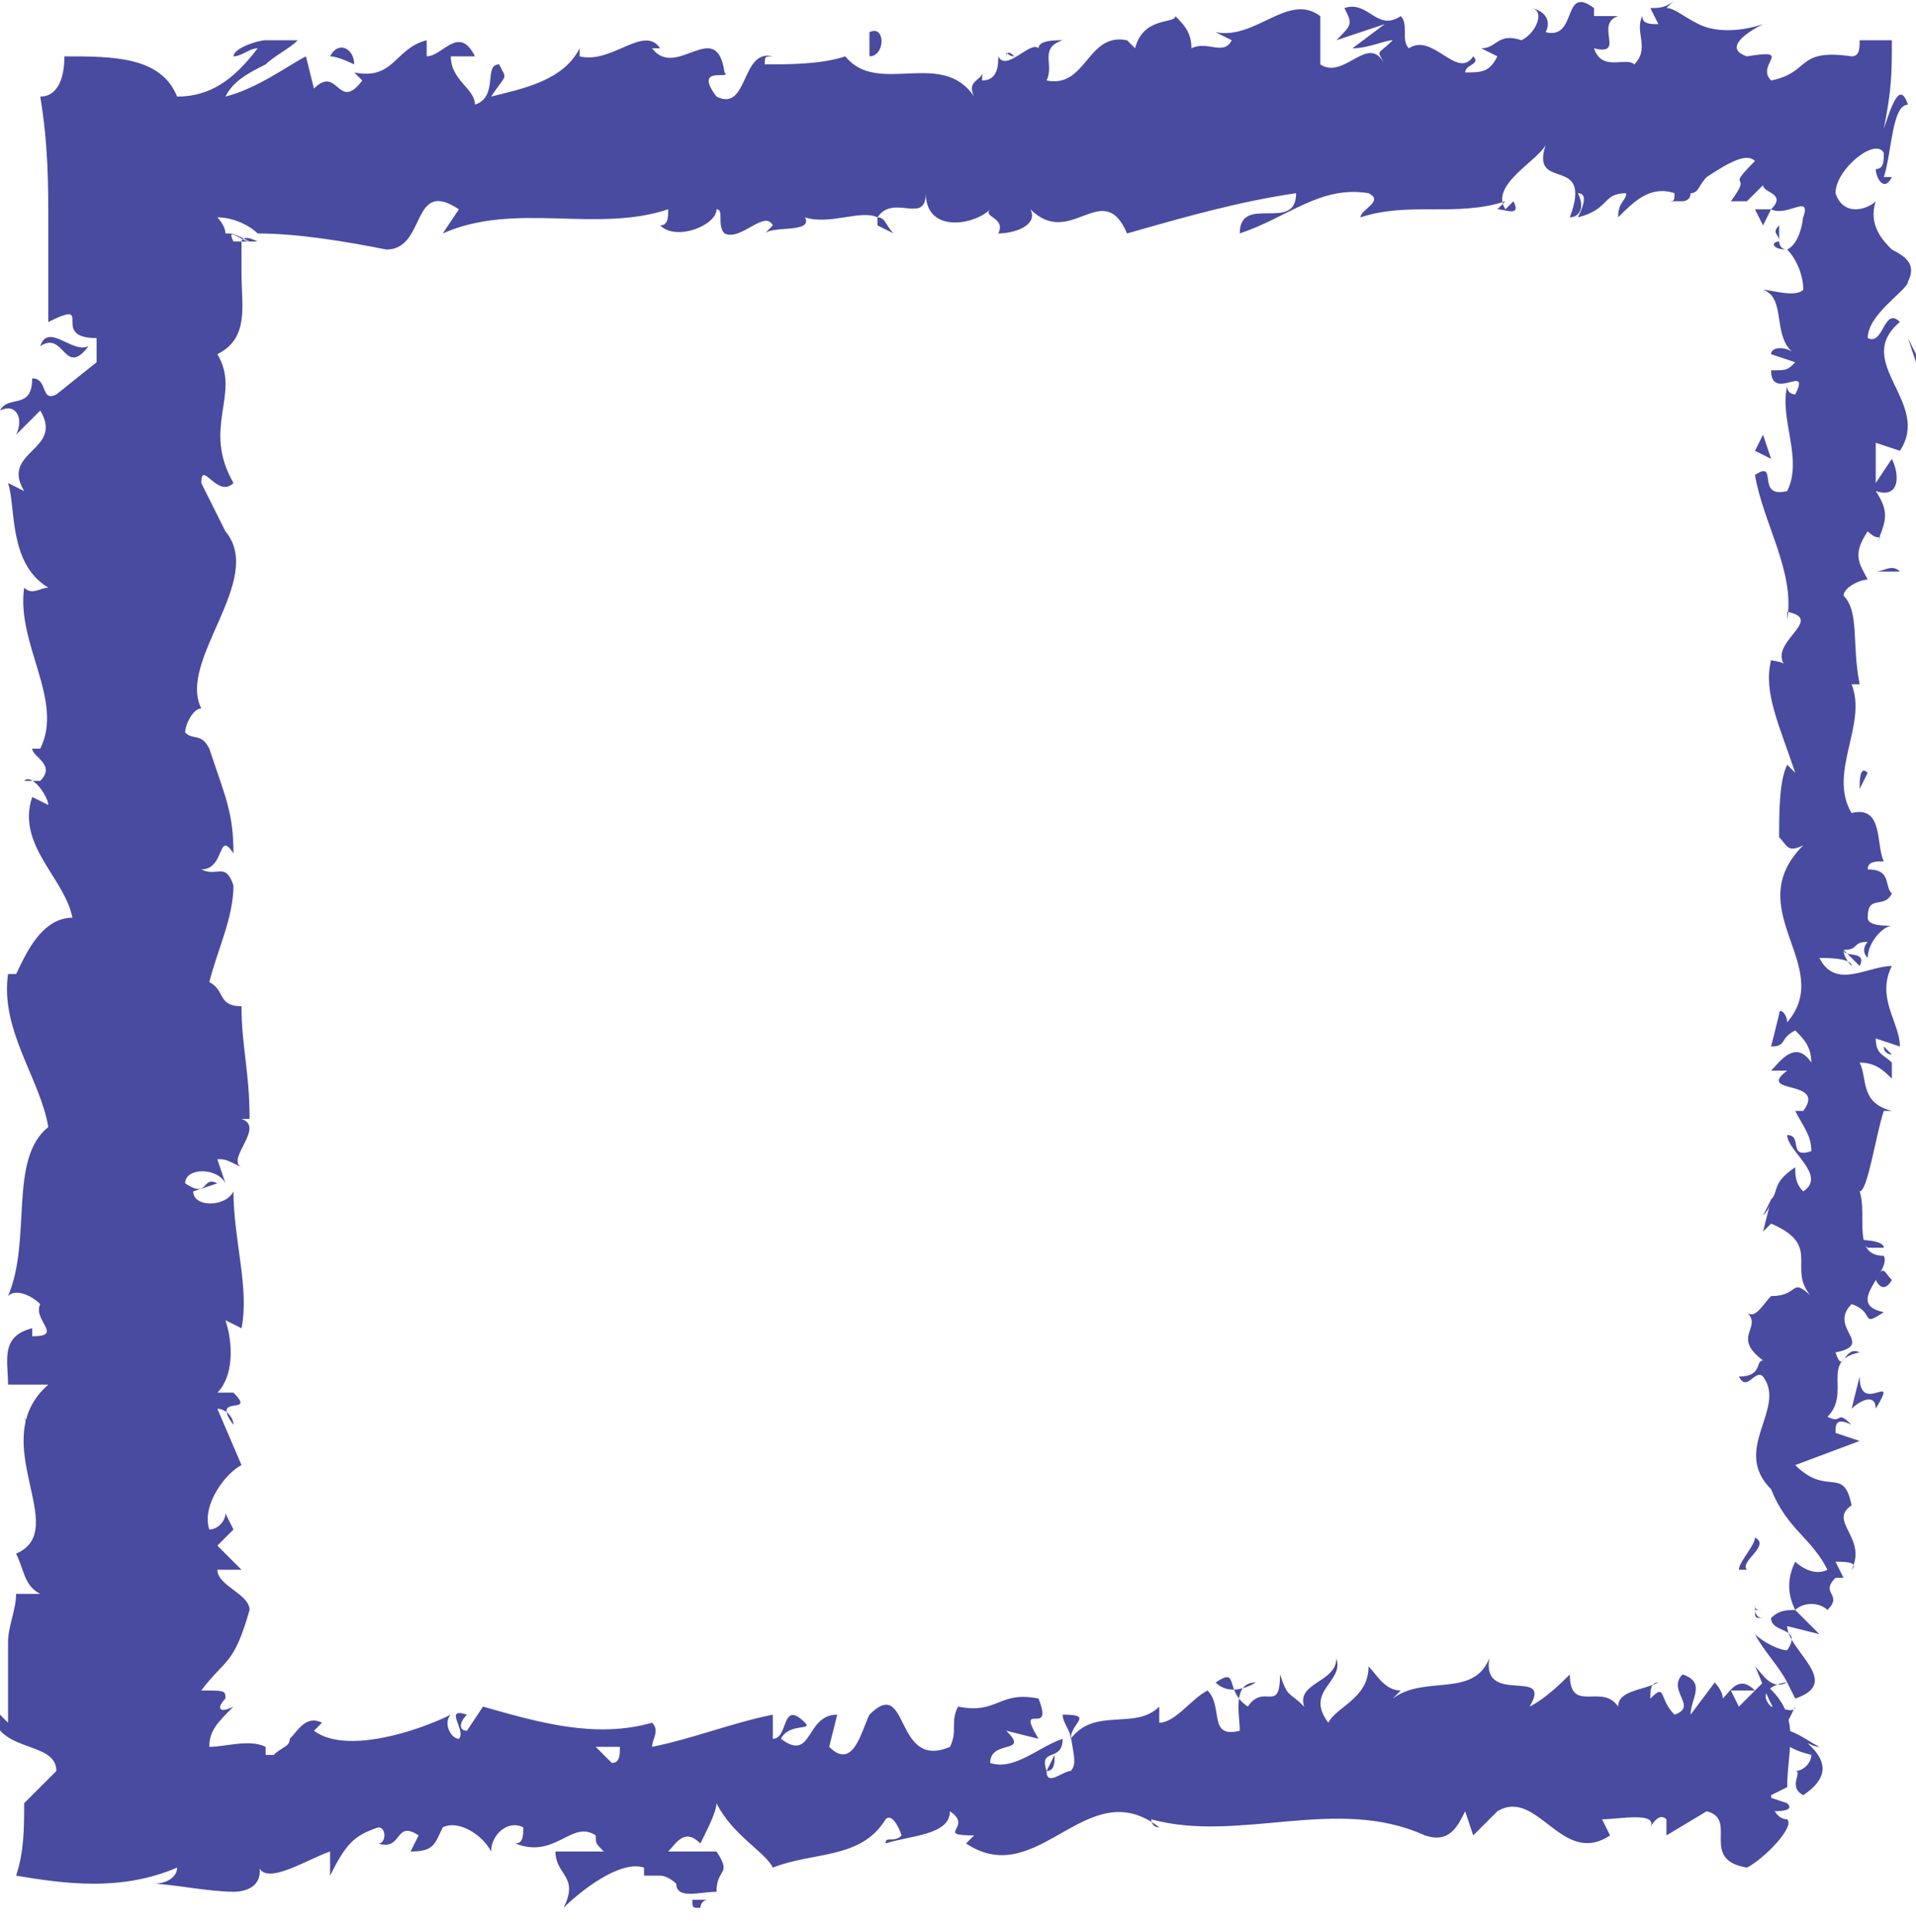 <!-- Generator: Adobe Illustrator 19.2.0, SVG Export Plug-In  -->
<svg version="1.1"
   xmlns="http://www.w3.org/2000/svg" xmlns:xlink="http://www.w3.org/1999/xlink" xmlns:a="http://ns.adobe.com/AdobeSVGViewerExtensions/3.0/"
   x="0px" y="0px" width="23.8px" height="24px" viewBox="0 0 23.8 24" style="enable-background:new 0 0 23.8 24;"
   xml:space="preserve">
<style type="text/css">
  .st0{fill:#484B9F;}
</style>
<defs>
</defs>
<g>
  <g>
    <g>
      <g>
        <g>
          <path class="st0" d="M22,22.5c0.1,0,0.3,0,0.2-0.1l-0.3-0.1L22,22.5z"/>
          <path class="st0" d="M22.6,21.7c-0.2-0.1-0.4-0.3-0.7-0.2c0.3,0.1,0.2,0.2,0.6,0.3c0,0.1-0.1,0.2-0.2,0.2
            c0.1,0-0.1,0.2,0.1,0.3c0.3-0.2,0.3-0.4,0.1-0.6C22.4,21.6,22.5,21.7,22.6,21.7z"/>
          <path class="st0" d="M23.1,9.8L23.1,9.8C23.1,9.8,23.1,9.8,23.1,9.8z"/>
          <path class="st0" d="M23.3,2.1C23.3,2.2,23.3,2.2,23.3,2.1C23.3,2.1,23.3,2.1,23.3,2.1z"/>
          <path class="st0" d="M23,0.5c0,0,0.1,0,0.1,0C23.1,0.5,23.1,0.5,23,0.5z"/>
          <path class="st0" d="M23.1,9.8l0.1-0.2C23.1,9.5,23.1,9.7,23.1,9.8z"/>
          <path class="st0" d="M21.8,20c0,0,0,0.1,0.1,0.1C21.8,20.1,21.8,20.1,21.8,20L21.8,20z"/>
          <path class="st0" d="M23.4,13L23.4,13c0,0.1,0.1,0.1,0.1,0.1L23.4,13z"/>
          <path class="st0" d="M23.4,15.5c0-0.1-0.3-0.1-0.4-0.1c0.1,0,0.2,0.1,0.2,0.1C23.3,15.5,23.3,15.5,23.4,15.5z"/>
          <path class="st0" d="M22.9,19.5L22.9,19.5C22.9,19.5,22.9,19.5,22.9,19.5z"/>
          <path class="st0" d="M23.4,11.2c0,0,0.1,0,0.1,0C23.5,11.2,23.4,11.2,23.4,11.2z"/>
          <path class="st0" d="M19.7,21.2C19.7,21.2,19.7,21.2,19.7,21.2C19.7,21.2,19.7,21.2,19.7,21.2z"/>
          <polygon class="st0" points="22.6,22.6 22.6,22.6 22.6,22.7          "/>
          <path class="st0" d="M19.9,0.1C19.9,0.1,19.9,0.1,19.9,0.1C20,0.1,20,0.1,19.9,0.1z"/>
          <path class="st0" d="M0.5,4.3c0.3-0.2,0.3,0.4,0.6,0C0.9,4.4,0.6,4,0.5,4.3z"/>
          <path class="st0" d="M21.8,20c0,0,0-0.1,0-0.1C21.8,19.9,21.8,19.9,21.8,20z"/>
          <path class="st0" d="M1.1,4.4L1.1,4.4L1.1,4.4C1.1,4.3,1.1,4.4,1.1,4.4z"/>
          <path class="st0" d="M14.6,0.3c0,0,0,0.1,0.1,0.1C14.7,0.4,14.7,0.3,14.6,0.3z"/>
          <path class="st0" d="M18.6,0.7L18.6,0.7C18.5,0.7,18.6,0.7,18.6,0.7z"/>
          <path class="st0" d="M12.6,0.7c-0.1,0-0.1-0.1-0.1,0c0,0,0,0,0,0C12.5,0.7,12.5,0.6,12.6,0.7z"/>
          <path class="st0" d="M10.4,0.7C10.4,0.7,10.5,0.7,10.4,0.7l0.1,0L10.4,0.7z"/>
          <path class="st0" d="M13.2,21.3c0,0.1,0.1,0.2,0.1,0.3C13.3,21.4,13.6,21.3,13.2,21.3z"/>
          <path class="st0" d="M21.9,20c-0.1,0-0.1,0-0.1-0.1l0,0.1C21.9,20,21.9,20,21.9,20z"/>
          <path class="st0" d="M12.5,2.9l-0.3,0C12.2,2.9,12.4,2.9,12.5,2.9z"/>
          <path class="st0" d="M2.8,18.7L2.8,18.7C2.8,18.8,2.8,18.8,2.8,18.7z"/>
          <path class="st0" d="M11.1,2.9c-0.1-0.1-0.1-0.2-0.2-0.2c0,0,0,0,0,0.1L11.1,2.9z"/>
          <path class="st0" d="M13.3,21.6L13.3,21.6L13.3,21.6z"/>
          <path class="st0" d="M15.6,20.9c-0.3,0-0.2,0.4-0.2,0.6C15,21.6,15.2,21.2,15,21c-0.2,0.1-0.4,0.4-0.6,0.4c0-0.1,0-0.1,0-0.2
            c-0.3,0.3-0.8,0-1.1,0.4c0,0,0-0.1,0-0.1c0,0.2,0.1,0.4,0,0.5c-0.1,0-0.3,0.2-0.3,0c0.1,0,0.1-0.1,0.1-0.2L13,22
            c-0.1-0.3,0.2-0.1,0.2-0.4c-0.3,0.1-0.6,0.4-0.9,0.3c0-0.3,0.5-0.1,0.2-0.4l0.4,0.1c-0.3-0.5,0.2,0,0-0.5
            c-0.5-0.1-0.5,0.2-1,0.1c-0.1,0.2,0,0.3-0.1,0.5c-0.7,0.3-0.5-0.9-1-0.4c-0.1,0.2-0.2,0.7-0.5,0.4l0.1-0.4
            c-0.4,0-0.3,0.6-0.7,0.3c0.1-0.2,0.4-0.1,0.3-0.2c-0.3-0.3-0.2,0.2-0.4,0.2l0-0.3c-0.5,0.1-1,0.3-1.5,0.4c0-0.1,0.1-0.2,0-0.3
            c-0.7,0.2-1.4,0-2.1-0.2l-0.2,0.3c-0.1,0-0.1-0.1,0-0.2c-0.3-0.1,0,0.2-0.1,0.3c-0.1,0-0.2-0.2-0.1-0.3
            c-0.4,0.2-1.3,0.5-1.7,0.2l0.1-0.1c-0.2-0.1-0.3,0.1-0.4,0.2c0,0.1-0.1,0.1-0.2,0.2c0,0-0.1,0-0.1,0l0-0.1
            c-0.2-0.1-0.5,0-0.7,0c0-0.2,0.1-0.3,0.3-0.5c-0.2,0.1-0.2,0-0.1-0.1c0-0.1,0-0.1-0.3-0.1c0.3-0.4,0.4-0.3,0.6-1
            c0-0.2-0.4-0.3-0.4-0.5l0.3,0l-0.3-0.3L2.9,19l-0.1-0.2c0,0.1-0.1,0.2-0.2,0.2c-0.1-0.3,0.2-0.7,0.4-0.8l-0.3-0.7
            c0.1,0,0.2,0.1,0.2,0.2c-0.3-0.4,0.3-0.1,0-0.4c-0.1,0-0.2,0-0.2,0c0.2-0.2,0.2-0.6,0.1-0.9L3,16.5c0.1-0.5-0.1-1.1-0.1-1.7
            c-0.1,0.2-0.5,0.2-0.5,0l0.3-0.1c-0.2-0.1-0.1,0.2-0.4,0c0-0.2,0.4-0.2,0.5,0l-0.1-0.3c0.1,0,0.1,0,0.3,0.1
            c-0.2-0.1,0.3-0.5,0-0.6l0.1,0c0-0.6-0.1-0.9-0.1-1.4c-0.3,0-0.2-0.2-0.4-0.3c0.1-0.4,0.3-0.8,0.3-1.2
            c-0.1-0.3-0.2-0.1-0.4-0.2c0.3,0,0.2-0.5,0.4-0.2c0-0.5-0.1-0.7-0.3-1.3C2.5,9.1,2.4,9.2,2.3,9.1c0-0.1,0.1-0.3,0.2-0.3l0,0
            C2.2,8.2,3.3,7.2,2.8,6.6l0,0L2.5,6c0-0.3,0.2,0.2,0.4,0C2.5,5.3,3,4.9,2.7,4.4C3.1,4.2,3,3.8,3,3.4l0-0.3c0,0,0,0,0-0.1
            c0,0,0-0.1,0.2,0L2.9,3C2.8,2.8,3,3,3.1,3C2.9,2.9,2.9,2.9,2.8,2.9c0-0.1-0.1-0.2-0.1-0.2c0.2,0,0.4,0.1,0.5,0.2
            C3.7,2.9,4.3,3,4.8,3.1c0.5,0,0.3-0.9,0.9-0.5L5.5,2.9c0.9-0.4,1.9,0,2.8-0.3C8.3,2.7,8.3,2.8,8.2,2.8c0.2,0.2,0.7,0,0.7-0.2
            c0.1,0,0,0.2,0.1,0.3C9.2,3,9.5,2.6,9.6,2.8c0,0-0.1,0.1-0.1,0.1c0.1-0.1,0.6,0,0.5-0.2c0.3,0.1,0.7-0.1,0.9,0
            c0.2-0.3,0.6,0.1,0.6-0.3c0,0.5,0.6,0.4,0.8,0.2c-0.1,0.1,0.2,0.1,0.1,0.3c0.2,0,0.5-0.1,0.4-0.3c0.5,0.5,0.9-0.4,1.2,0.3
            c0.7-0.2,1.4-0.4,2.1-0.5c0,0.5-0.7,0-0.7,0.5c0.6-0.2,1-0.6,1.6-0.5c0.2,0.1-0.1,0.2-0.1,0.3c0.6-0.2,1.2,0,1.8-0.2
            c0,0-0.1,0.1-0.1,0.1c0.1,0,0.3,0.1,0.2-0.1l-0.1,0.1c-0.2-0.3,0.4-0.6,0.5-0.8c-0.2,0.6,0.6,0.1,0.3,0.9
            c0.1,0,0.2-0.1,0.1-0.3c0.1,0,0.1,0.1,0,0.3c0.4-0.1,0.3-0.3,0.6-0.3c0,0.1-0.1,0.1-0.1,0.3c0.2-0.2,0.4-0.4,0.7-0.3
            c0,0.1,0,0.1-0.1,0.1c0.1,0,0.1,0,0.2,0c0,0,0.1,0,0.1-0.1c0.1,0,0.1-0.1,0.2-0.2C21.5,2,21.7,1.9,21.8,2
            c-0.4,0.4,0,0.1-0.3,0.5l0.1,0c0,0,0,0,0.1,0l0.2-0.2c0,0.1,0.3,0.1,0.1,0.3c0,0-0.2,0-0.2,0l0.1,0.2c0,0,0.1-0.2,0.1-0.2
            c0.2,0.1,0.5-0.2,0.4,0.1c0-0.1,0,0.3-0.2,0.4l0,0c0.1,0.1,0.2,0.3,0.2,0.5c-0.1,0.1-0.4,0-0.5,0c0.3,0.1,0.1,0.6,0.4,0.8
            c-0.1-0.1-0.3-0.1-0.3,0l0.3,0.1c-0.1,0.1-0.1,0.1-0.3,0.1c0,0.4,0.5-0.1,0.3,0.3c0,0-0.1,0-0.1-0.1c-0.1,0.4,0.2,0.9,0,1.3
            c-0.4,0.1-0.1-0.4-0.4-0.2c0.1,0.6,0.5,1.2,0.4,1.8l0-0.1c0.5,0.1-0.3,0.4,0,0.7c0-0.1-0.3-0.1-0.2-0.1
            c-0.1,0.4,0.1,0.8,0.3,1.4l-0.1-0.1c-0.1,0.2-0.1,0.6-0.1,0.9c0.1,0.1,0.1,0.2,0.3,0.1c-0.8,0.8,0.4,1.5-0.2,2.2
            c0-0.1-0.1-0.2-0.1-0.1L22,13c0.2,0,0.1-0.1,0.3-0.2c0.1,0.1,0.2,0.2,0.2,0.4c-0.2-0.3-0.4,0-0.5,0.1c0.1,0,0.1,0,0.2,0
            c-0.4,0.3,0.5,0.1,0.2,0.5l-0.1,0c0.1,0.2,0.2,0.3,0.2,0.5c-0.3,0.1-0.1-0.2-0.3-0.2c0,0.2,0.5,0.5,0.2,0.7
            c-0.1-0.1-0.1-0.2-0.1-0.3c-0.3,0.2-0.2,0.3-0.3,0.4l0,0l-0.1,0.4l0.1-0.1c0.7,0.3,0.1,0.6,0.6,1c-0.4-0.4-0.2-0.1-0.6-0.1
            c-0.1,0.1-0.2,0.3-0.3,0.2c0.2,0.2-0.2,0.3,0.2,0.6c-0.1,0,0,0.2-0.3,0.2c0.1,0.2,0.2-0.1,0.3,0c0.3,0.4-0.4,0.9,0.1,1.4
            c0.2,0.5,0.5,0.6,0.7,1c-0.2,0.1-0.4-0.1-0.4-0.1c-0.1,0.2-0.1,0.4,0,0.6c-0.1,0-0.2,0-0.3,0.1c0,0.2,0.4,0.1,0.2,0.4
            c-0.1,0-0.3-0.1-0.4-0.2c0.1,0.2,0.3,0.4,0.4,0.6c-0.2,0.1-0.3-0.1-0.4-0.2c0.1,0.2,0.2,0.6,0.4,0.7l0.1-0.2c0,0.1-0.2,0-0.3,0
            c-0.2-0.2,0.1-0.3,0.2-0.3l0.1,0.2c0.6-0.2-0.1-0.6-0.1-0.9l0.4,0.1l-0.3-0.3c0.1-0.1,0.3-0.1,0.4,0c0.2-0.2-0.1-0.2,0.1-0.4
            c0,0,0.1,0,0.1,0l-0.1-0.2c0.1,0,0.3,0,0.2,0.1c0.2-0.4-0.3-0.6,0-0.8l0,0c-0.1-0.5-0.3-0.1-0.7-0.5l0.8-0.3l-0.3-0.1
            c0-0.1,0-0.2,0.2-0.1c-0.2-0.2-0.1,0-0.3-0.1c0.3-0.3-0.1-0.7,0.4-0.8c-0.2-0.1-0.2,0.3-0.3,0c0.5-0.1-0.1-0.3,0.2-0.6
            c0.3,0.1,0.1,0.3,0.4,0.1c-0.5-0.1,0.1-0.5,0-0.7c-0.4,0-0.2-0.5-0.3-0.8c0.1,0,0.2-0.7,0.3-1l0.1,0c-0.4-0.1-0.3-0.4-0.4-0.6
            c0.2,0,0.3,0.1,0.4,0.2l0-0.2c-0.1-0.1-0.2-0.1-0.2-0.3l0.3,0.1c0-0.3-0.3-0.6-0.1-1c-0.3,0-0.7,0.3-0.9-0.1
            c0.1,0,0.4,0,0.4,0.1c0,0-0.1-0.1-0.1-0.2l0.2,0.2c0.1-0.2-0.2-0.1-0.2-0.2c0.2,0,0.1-0.1,0.3-0.1c0,0-0.1,0.1,0,0.2
            c0-0.2,0.2-0.4,0.3-0.4c-0.1,0-0.3,0-0.3-0.1c0-0.3,0.2-0.1,0.3-0.3c-0.1-0.1,0-0.3-0.3-0.3c0-0.1,0.1-0.1,0.2-0.1
            c-0.1-0.2,0-0.7-0.4-0.6l0,0l0,0v0v0c-0.3-0.5,0.2-1.1,0-1.6l0.1,0C23,8,23.1,7.6,22.9,7.4c0-0.1,0.2-0.2,0.3-0.2
            c-0.1-0.2-0.2-0.3,0-0.6c0.2,0.2,0.2-0.1,0.1,0.2c0.1-0.3,0.2-0.4,0-0.7c0.3,0.1,0.3-0.2,0.2-0.4L23.3,6c0-0.2,0-0.3,0-0.5
            l0.3,0.1C24,5,23,4.5,23.6,4c-0.2-0.2-0.2,0.3-0.4,0.2c0-0.3,0.5-0.6,0.5-0.7c0.1-0.2,0-0.3-0.2-0.4c-0.1-0.1-0.3-0.3-0.2-0.6
            c-0.1,0.1-0.4,0.2-0.5-0.1c0-0.3,0.5-0.7,0.6-0.5c0,0.1,0,0.2-0.1,0.2c0,0.1,0.1,0.3,0.2,0.1l-0.1,0c0.1-0.3,0.1-0.9,0.3-0.9
            c-0.1-0.3-0.2,0-0.3,0.3c0.1-0.5,0.1-0.7,0.1-1.1c-0.1,0-0.3,0-0.4,0c0,0.1,0,0.2-0.1,0.2C22.3,0.6,22.5,0.9,22,1
            c-0.2-0.2,0.3-0.4-0.3-0.3c-0.3-0.1,0-0.3,0.2-0.4c-0.3,0.1-0.6,0.1-0.8,0c-0.2-0.1-0.3-0.2-0.4-0.2L20.8,0
            c-0.1,0.1-0.2,0.1-0.3,0.1l0.1,0.2c-0.1,0-0.2,0-0.2-0.1c-0.1,0.2,0.1,0.4-0.1,0.6c-0.1-0.1-0.4,0.1-0.5-0.2
            c0.4,0.1,0-0.3,0.3-0.4c-0.1,0-0.2,0-0.3,0c0,0,0-0.1,0-0.1c-0.4-0.3-0.2,0.4-0.6,0.3c0.1-0.2-0.1-0.3-0.2-0.3
            c0.2,0,0.1,0.3-0.1,0.4c-0.3-0.1-0.3,0.1-0.5,0.1l0.2,0.1c-0.1,0.2-0.2,0.2-0.4,0.2c0-0.1,0.2-0.1,0.1-0.2
            c-0.2,0.3-0.5-0.3-0.8-0.1c-0.1-0.1,0-0.3-0.1-0.4c-0.3,0.2-0.4-0.2-0.7-0.1c0.1,0.2,0.1,0.2-0.1,0.4l0.6-0.2l-0.4,0.3
            c0.2,0,0.4-0.1,0.5-0.1c-0.2,0.2-0.2,0.1-0.1,0.3c-0.2-0.4-0.5,0.2-0.8,0l0-0.6c-0.4-0.3-0.8,0.3-1.3,0.2l0.2,0.1
            c-0.1,0.2-0.3,0-0.5,0.1c0-0.2-0.1-0.3-0.2-0.4c0,0.1-0.4,0-0.5,0.4L14,0.5C13.5,0.4,13.5,1.1,13,1c0.1-0.2-0.1-0.4,0.2-0.5
            c-0.1,0-0.3,0-0.3,0.1c-0.1-0.1-0.4,0.3-0.5,0.1C12.4,0.8,12.4,1,12.2,1c0,0,0-0.1,0-0.1C12.2,1,12,1,12.1,1.2
            c-0.4-0.6-1.2,0-1.6-0.5c-0.3,0.1-0.7,0.1-1,0.1c0-0.1,0-0.1,0.1-0.1C9.2,0.6,9.3,1.4,8.9,1.2C8.6,0.8,9.1,1,9,0.9
            C8.9,0.2,8.4,1,8.1,0.6l0.1,0C8,0.3,7.6,0.8,7.2,0.7c0,0,0-0.1,0-0.1C7,1,6.5,1.1,6.1,1.2C6.3,0.9,6.3,1,6.2,0.8
            c-0.2,0,0,0.4-0.3,0.5C5.9,1.1,5.6,1,5.6,0.7l0.3,0c-0.2-0.4-0.4,0-0.6,0l0-0.2C4.9,0.6,4.9,1,4.4,0.9l0.1,0.1
            C4.2,1.4,4.2,0.8,3.9,1.1L3.8,0.7c-0.2,0.1-0.6,0.4-1,0.5C2.9,1,3.1,0.9,3.3,0.8c0.1-0.1,0.3-0.2,0.4-0.3c-0.1,0-0.2,0-0.4,0
            c-0.1,0-0.4,0.1-0.4,0.2c0.1,0,0.2-0.1,0.3-0.1C2.9,1,2.6,1.2,2.2,1.2C2,0.7,1.4,0.7,0.8,0.7c0,0.3-0.1,0.5-0.3,0.5
            c0.1,0.6,0.1,1.1,0.1,1.6c0,0.1,0,0.3,0,0.4l0,0.3c0,0.2,0,0.3,0,0.5c0.6-0.3,0,0.2,0.6,0.2c0,0.2,0,0.2,0,0.3L0.7,4.9
            C0.5,5,0.6,4.7,0.4,4.7c0,0.4-0.3,0.2-0.4,0.4c0.2-0.1,0.3,0.1,0.2,0.3l0.3-0.3c0.3,0.5-0.5,0.5-0.2,1L0.1,6
            c0.1,0.3,0,1,0.5,1.3c-0.1,0-0.2,0.1-0.3,0c-0.1,0.7,0.5,1.4,0.2,2l-0.1,0c0,0.1,0.3,0.2,0.1,0.4c-0.1,0-0.1,0-0.2,0
            C0.4,9.6,0.6,9.9,0.6,10L0.4,9.9c-0.2,0.6,0.4,1,0.5,1.5c-0.4,0-0.6,0.5-0.7,0.7l-0.1,0c-0.1,0.7,0.4,1.3,0.5,1.9
            c-0.5,0.4-0.2,1.4-0.5,2.1c0.1-0.1,0.3,0,0.4,0.1c-0.1,0.2,0.3,0.4-0.1,0.4l0-0.1c-0.4,0.1-0.3,0.4-0.3,0.7l0.5,0
            c-0.8,0.7,0.3,1.8-0.4,2.1c0.1,0.2,0.1,0.4,0.3,0.5l-0.3,0c0,0.2-0.1,0.4-0.1,0.6c0,0.1,0,0.5,0,1l-0.2-0.2
            c0,0.6,0.8,0.4,0.8,0.8c0,0-0.1,0.1-0.2,0.2c-0.1,0.1-0.2,0.2-0.2,0.2c0,0.3,0,0.6-0.1,0.9c0.6,0.1,1.3,0.2,2-0.1
            c0,0.1-0.1,0.2-0.3,0.2c0.2,0,0.7,0.1,1,0.1c0.2,0,0.4-0.1,0.3-0.4c0,0.4,0.6,0,0.9-0.1l0,0.3c0.2-0.4,0.3-0.5,0.6-0.6
            c0.1,0,0.1,0.2,0,0.2c0.3,0.1,0.2-0.3,0.5-0.1l-0.1,0.2c0.3,0,0.3-0.1,0.4-0.3c0.2-0.1,0.5,0.1,0.6,0.3c0-0.2,0.2-0.4,0.4-0.3
            c0,0.1,0,0.2-0.1,0.2c0.5,0.2,0.7-0.3,1-0.1c0,0.1,0,0.1,0.1,0.2c-0.4,0-0.7,0-0.6,0c0,0.3,0.3,0.3,0.1,0.7
            c0.2-0.2,0.7-0.6,1-0.5c0,0,0,0,0,0.1l0,0c0.1,0,0.1,0,0.2,0c0.1,0,0.2,0.1,0.2,0.1c0,0.2,0.3,0.1,0.5,0.1c0-0.3,0.2-0.2,0-0.5
            c0,0,0,0-0.1,0c0,0,0,0-0.1,0l0,0c-0.1,0-0.2,0-0.4,0c0.1-0.1,0.2-0.3,0.4-0.1c0.1-0.2,0.2-0.4,0.2-0.5
            c0.2,0.4,0.6,0.6,0.7,0.8c0.5-0.2,1.1-0.1,1.4-0.6c0.1-0.1,0.2,0.2,0.2,0.2c-0.1,0.1-0.2,0-0.2,0.1c0.3-0.1,0.8-0.1,0.8-0.4
            c0.3,0.2-0.2,0.3,0.3,0.3l-0.1,0.1c0.9,0.6,1.5-0.9,2.4-0.2c-0.1,0-0.1-0.1-0.1-0.1c1.1,0.3,2.3-0.3,3.4,0.2
            c0.3,0.1,0.4-0.1,0.5-0.3l0.1,0.3l0.3-0.3c0.5-0.3,0.8,0.7,1.4,0.3l-0.1-0.2c0.2,0,0.7-0.1,0.6,0.1c0,0,0.1-0.2,0.2-0.1l0,0.2
            l0.5-0.3c0.4,0.1-0.1,0.6,0.5,0.7c0.2-0.1,0.6-0.5,0.5-0.6c-0.1,0-0.2-0.1-0.2-0.3l0.2-0.1c0-0.5,0.2-0.9-0.3-1.3l-0.3,0.3
            l-0.1-0.2l0.3,0c-0.2-0.2-0.3,0-0.4,0.1c0-0.1-0.1-0.2-0.1-0.2l-0.3,0.4c0-0.2,0.2-0.4-0.1-0.5c-0.2,0.2,0.2,0.4-0.1,0.5
            c-0.2-0.2-0.1-0.4-0.3-0.2c0-0.1,0-0.2,0.1-0.2c-0.2,0.1-0.5,0.1-0.5,0.3c-0.2-0.3-0.6,0.1-0.6-0.4c-0.1,0.1-0.3,0.3-0.5,0.4
            c0.3-0.5-0.6,0-0.5-0.6c-0.2,0.5-0.8,0.2-1.2,0.5c0,0,0.1-0.1,0.1-0.1c-0.2,0-0.3-0.2-0.4-0.3c0,0.4-0.4,0.5-0.5,0.7
            c-0.3-0.4,0.2-0.5,0.1-0.8c0,0.3-0.5,0.3-0.4,0.6c-0.2-0.2-0.2-0.1-0.3-0.4c0,0.5-0.2,0.1-0.4,0.4c-0.3-0.2-0.1-0.5-0.4-0.3
            C15.3,21.1,15.6,20.9,15.6,20.9z M8,21.7L8,21.7c0.1,0,0.1,0,0.2,0C8.1,21.7,8.1,21.7,8,21.7z M7.4,21.7c0.1,0,0.2,0,0.3,0
            c0,0.1,0,0.2-0.1,0.2C7.6,21.9,7.5,21.8,7.4,21.7z M8.7,23.7c-0.1,0-0.1,0-0.1-0.1c0,0,0.1,0,0.2,0l0,0
            C8.7,23.6,8.7,23.7,8.7,23.7z"/>
          <path class="st0" d="M8.9,23.3C8.9,23.3,8.9,23.3,8.9,23.3C8.9,23.3,8.9,23.3,8.9,23.3L8.9,23.3L8.9,23.3z"/>
          <path class="st0" d="M23,9.8L23,9.8C23,9.8,23,9.9,23,9.8C23,9.9,23,9.9,23,9.8z"/>
          <polygon class="st0" points="2.9,19.5 2.8,19.5 2.9,19.5           "/>
          <path class="st0" d="M22.1,13.3C22,13.4,22,13.4,22.1,13.3C22,13.4,22,13.4,22.1,13.3z"/>
          <path class="st0" d="M22,14.9l-0.1,0.2C22,15,22,14.9,22,14.9z"/>
          <path class="st0" d="M21.9,16c0,0,0.1,0,0.1,0l0,0L21.9,16z"/>
          <path class="st0" d="M18.7,2.6C18.6,2.6,18.6,2.6,18.7,2.6C18.5,2.6,18.6,2.6,18.7,2.6z"/>
          <path class="st0" d="M22.2,3.1c-0.1,0-0.1-0.1-0.1-0.1C22,3,22,3.1,22.2,3.1z"/>
          <polygon class="st0" points="12.5,2.9 12.5,2.9 12.5,2.9           "/>
          <path class="st0" d="M22.1,2.8c-0.1,0.1,0,0.1,0,0.2C22.1,2.9,22.1,2.8,22.1,2.8z"/>
          <path class="st0" d="M21.7,21.1L21.7,21.1C21.7,21.1,21.8,21.1,21.7,21.1L21.7,21.1z"/>
          <path class="st0" d="M21.8,21.1L21.8,21.1C21.8,21.2,21.8,21.1,21.8,21.1z"/>
          <path class="st0" d="M21.9,21.3l-0.1-0.1C21.8,21.2,21.8,21.3,21.9,21.3z"/>
          <path class="st0" d="M21.9,19.5l-0.1,0C21.8,19.5,21.8,19.5,21.9,19.5z"/>
          <path class="st0" d="M21.8,19.1c0,0.1-0.2,0.3-0.2,0.4l0.1,0C21.6,19.4,22,19.2,21.8,19.1z"/>
          <path class="st0" d="M23.1,17.1L23,17.5c0.1-0.1,0.3-0.2,0.3,0C23.6,17,23.1,17.6,23.1,17.1z"/>
          <path class="st0" d="M23.3,15.9c0.1,0.2,0.2,0,0.2,0C23.4,15.8,23.4,15.7,23.3,15.9z"/>
          <path class="st0" d="M23.3,7.1l0.3,0C23.5,7,23.4,7.1,23.3,7.1z"/>
          <polygon class="st0" points="21.9,5.4 21.8,5.6 22,5.7           "/>
          <polygon class="st0" points="23.8,4.4 23.8,4.5 23.7,4.2           "/>
          <path class="st0" d="M10.8,0.4l0,0.3C11,0.7,11,0.3,10.8,0.4z"/>
          <path class="st0" d="M4.4,0.8C4.4,0.6,4.2,0.5,4.1,0.7C4.2,0.7,4.4,0.8,4.4,0.8z"/>
          <polygon class="st0" points="0.4,17.8 0.3,17.6 0.4,17.9           "/>
        </g>
      </g>
    </g>
  </g>
</g>
</svg>
